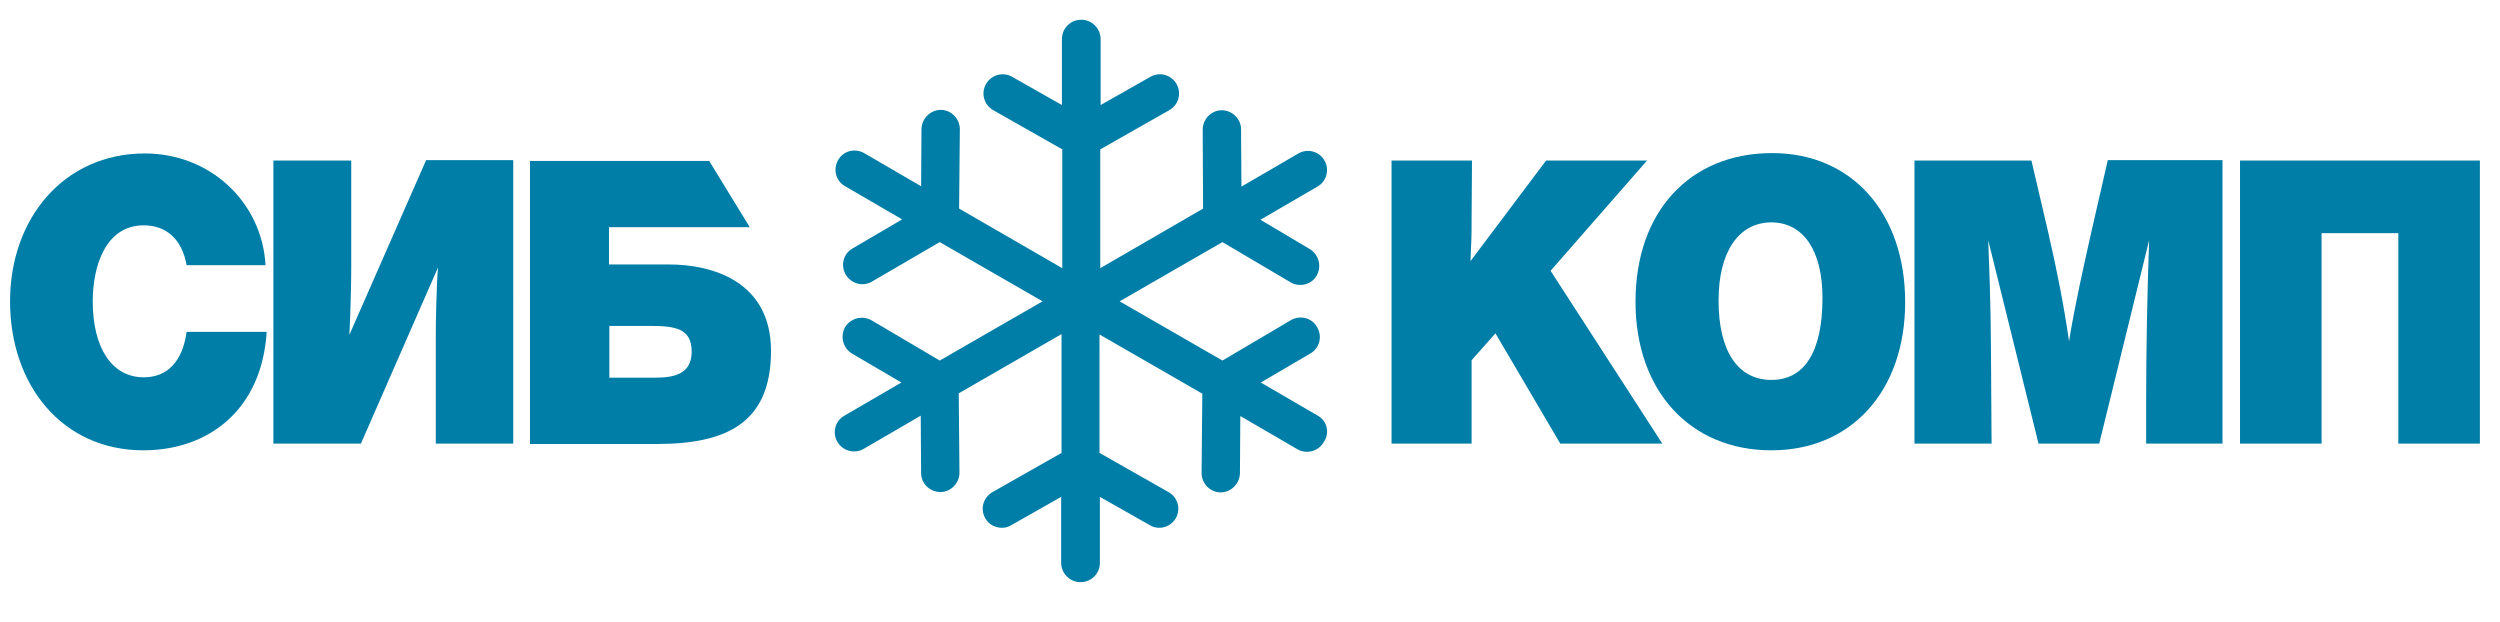 <?xml version="1.0" encoding="utf-8"?>
<!-- Generator: Adobe Illustrator 22.0.1, SVG Export Plug-In . SVG Version: 6.00 Build 0)  -->
<svg version="1.1" xmlns="http://www.w3.org/2000/svg" xmlns:xlink="http://www.w3.org/1999/xlink" x="0px" y="0px"
	 viewBox="0 0 671.2 167" style="enable-background:new 0 0 671.2 167;" xml:space="preserve">
<style type="text/css">
	.st0{fill:#007EA7;}
</style>
<g id="Layer_1">
	<path class="st0" d="M38.5,120.9c-21.8,0-35.8-17.5-35.8-40c0-22.3,14.5-39.7,36.2-39.7c17.4,0,31.4,12.9,32.4,30H50.1
		c-1.2-6.8-5.3-10.7-11.5-10.7c-10.3,0-13.7,11-13.7,20.4c0,12.6,5.2,20.4,13.7,20.4c6.4,0,10.4-4.3,11.5-12.2h21.5
		C70.3,110.1,55.9,120.9,38.5,120.9z"/>
	<path class="st0" d="M137.9,119.1H117V90.5c0-4.8,0.2-14.2,0.6-18.7l-20.7,47.3H73.4v-76h20.9v28.8c0,4.4-0.2,12.4-0.5,18
		l20.6-46.9h23.4V119.1z"/>
	<path class="st0" d="M163.6,71h16c11.7,0,27.4,4.6,27.4,23.2c0,19.1-11.6,25-30.6,25h-34.1v-76h48.1l10.9,17.8h-37.8V71z
		 M163.6,87.4v14h12.3c5.3,0,9.8-1.1,9.8-7c0-6.3-4.5-6.9-11.4-6.9H163.6z"/>
	<path class="st0" d="M416.3,72.7l30,46.4h-27.4l-17.4-29.6l-6.4,7.2v22.4h-21.5v-76h21.6l-0.1,15.4c0,7.3-0.1,5-0.3,11.6l20.3-27
		h27.1L416.3,72.7z"/>
	<path class="st0" d="M511.5,81.1c0,23.8-14.4,39.8-35.9,39.8c-21.8,0-36.5-15.9-36.5-39.9c0-24.1,14.5-39.9,36.7-39.9
		C497.2,41.1,511.5,57.2,511.5,81.1z M461.4,80.7c0,13.6,5.2,21.3,14.2,21.3c8.9,0,13.7-7.6,13.7-22c0-12.7-5.1-20.3-13.8-20.3
		C466.7,59.8,461.4,67.7,461.4,80.7z"/>
	<path class="st0" d="M596.7,119.1h-20.5v-11.4c0-14.4,0.3-28.8,0.8-43.2l-13.4,54.6h-16.3l-13.5-54.6c0.7,18,0.7,22.6,0.8,40
		l0.1,14.6H514v-76h31.4l4.6,19.7c2.2,9.6,4.1,19.1,5.5,28.8c1.6-9.9,3.8-19.5,6-29.4l4.4-19.2h30.8V119.1z"/>
	<path class="st0" d="M665.7,119.1h-21.8V62.6h-20.6v56.5h-21.9v-76h64.4V119.1z"/>
	<path class="st0" d="M353.8,111.6l-15.3-8.9l13.3-7.8c2.5-1.4,3.3-4.6,1.8-7.1c-1.4-2.5-4.6-3.3-7.1-1.8l-18.3,10.8l-27.6-15.9
		l27.6-15.9l18.3,10.8c0.8,0.5,1.7,0.7,2.6,0.7c1.8,0,3.5-0.9,4.4-2.5c1.4-2.5,0.6-5.6-1.8-7.1L338.4,59l15.3-8.9
		c2.5-1.4,3.3-4.6,1.9-7c-1.4-2.5-4.6-3.3-7-1.9l-15.3,8.9l-0.1-15.4c0-2.8-2.4-5.1-5.2-5.1c-2.8,0-5.1,2.4-5.1,5.2L323,56L295.4,72
		V40.1l18.5-10.5c2.5-1.4,3.4-4.5,2-7c-1.4-2.5-4.5-3.4-7-2l-13.4,7.6V10.5c0-2.8-2.3-5.2-5.2-5.2s-5.2,2.3-5.2,5.2v17.7l-13.4-7.6
		c-2.5-1.4-5.6-0.5-7,2c-1.4,2.5-0.5,5.6,2,7l18.5,10.5V72L257.5,56l0.2-21.3c0-2.8-2.3-5.2-5.1-5.2c0,0,0,0,0,0
		c-2.8,0-5.1,2.3-5.2,5.1l-0.1,15.4l-15.3-8.9c-2.5-1.4-5.6-0.6-7,1.9c-1.4,2.5-0.6,5.6,1.9,7l15.3,8.9l-13.3,7.8
		c-2.5,1.4-3.3,4.6-1.8,7.1c1,1.6,2.7,2.5,4.4,2.5c0.9,0,1.8-0.2,2.6-0.7L252.3,65l27.6,15.9l-27.6,15.9L234,86
		c-2.5-1.4-5.6-0.6-7.1,1.8c-1.4,2.5-0.6,5.6,1.8,7.1l13.3,7.8l-15.3,8.9c-2.5,1.4-3.3,4.6-1.9,7c1,1.7,2.7,2.6,4.5,2.6
		c0.9,0,1.8-0.2,2.6-0.7l15.3-8.9l0.1,15.4c0,2.8,2.3,5.1,5.2,5.1c0,0,0,0,0,0c2.8,0,5.1-2.4,5.1-5.2l-0.2-21.3l27.6-15.9v31.9
		l-18.5,10.5c-2.5,1.4-3.4,4.5-2,7c0.9,1.7,2.7,2.6,4.5,2.6c0.9,0,1.7-0.2,2.5-0.7l13.4-7.6v17.7c0,2.8,2.3,5.2,5.2,5.2
		s5.2-2.3,5.2-5.2v-17.7l13.4,7.6c0.8,0.5,1.7,0.7,2.5,0.7c1.8,0,3.5-0.9,4.5-2.6c1.4-2.5,0.5-5.6-2-7l-18.5-10.5V89.8l27.6,15.9
		l-0.2,21.3c0,2.8,2.3,5.2,5.1,5.2c0,0,0,0,0,0c2.8,0,5.1-2.3,5.2-5.1l0.1-15.4l15.3,8.9c0.8,0.5,1.7,0.7,2.6,0.7
		c1.8,0,3.5-0.9,4.5-2.6C357.1,116.2,356.3,113,353.8,111.6z"/>
</g>
<g id="Layer_2">
</g>
</svg>
